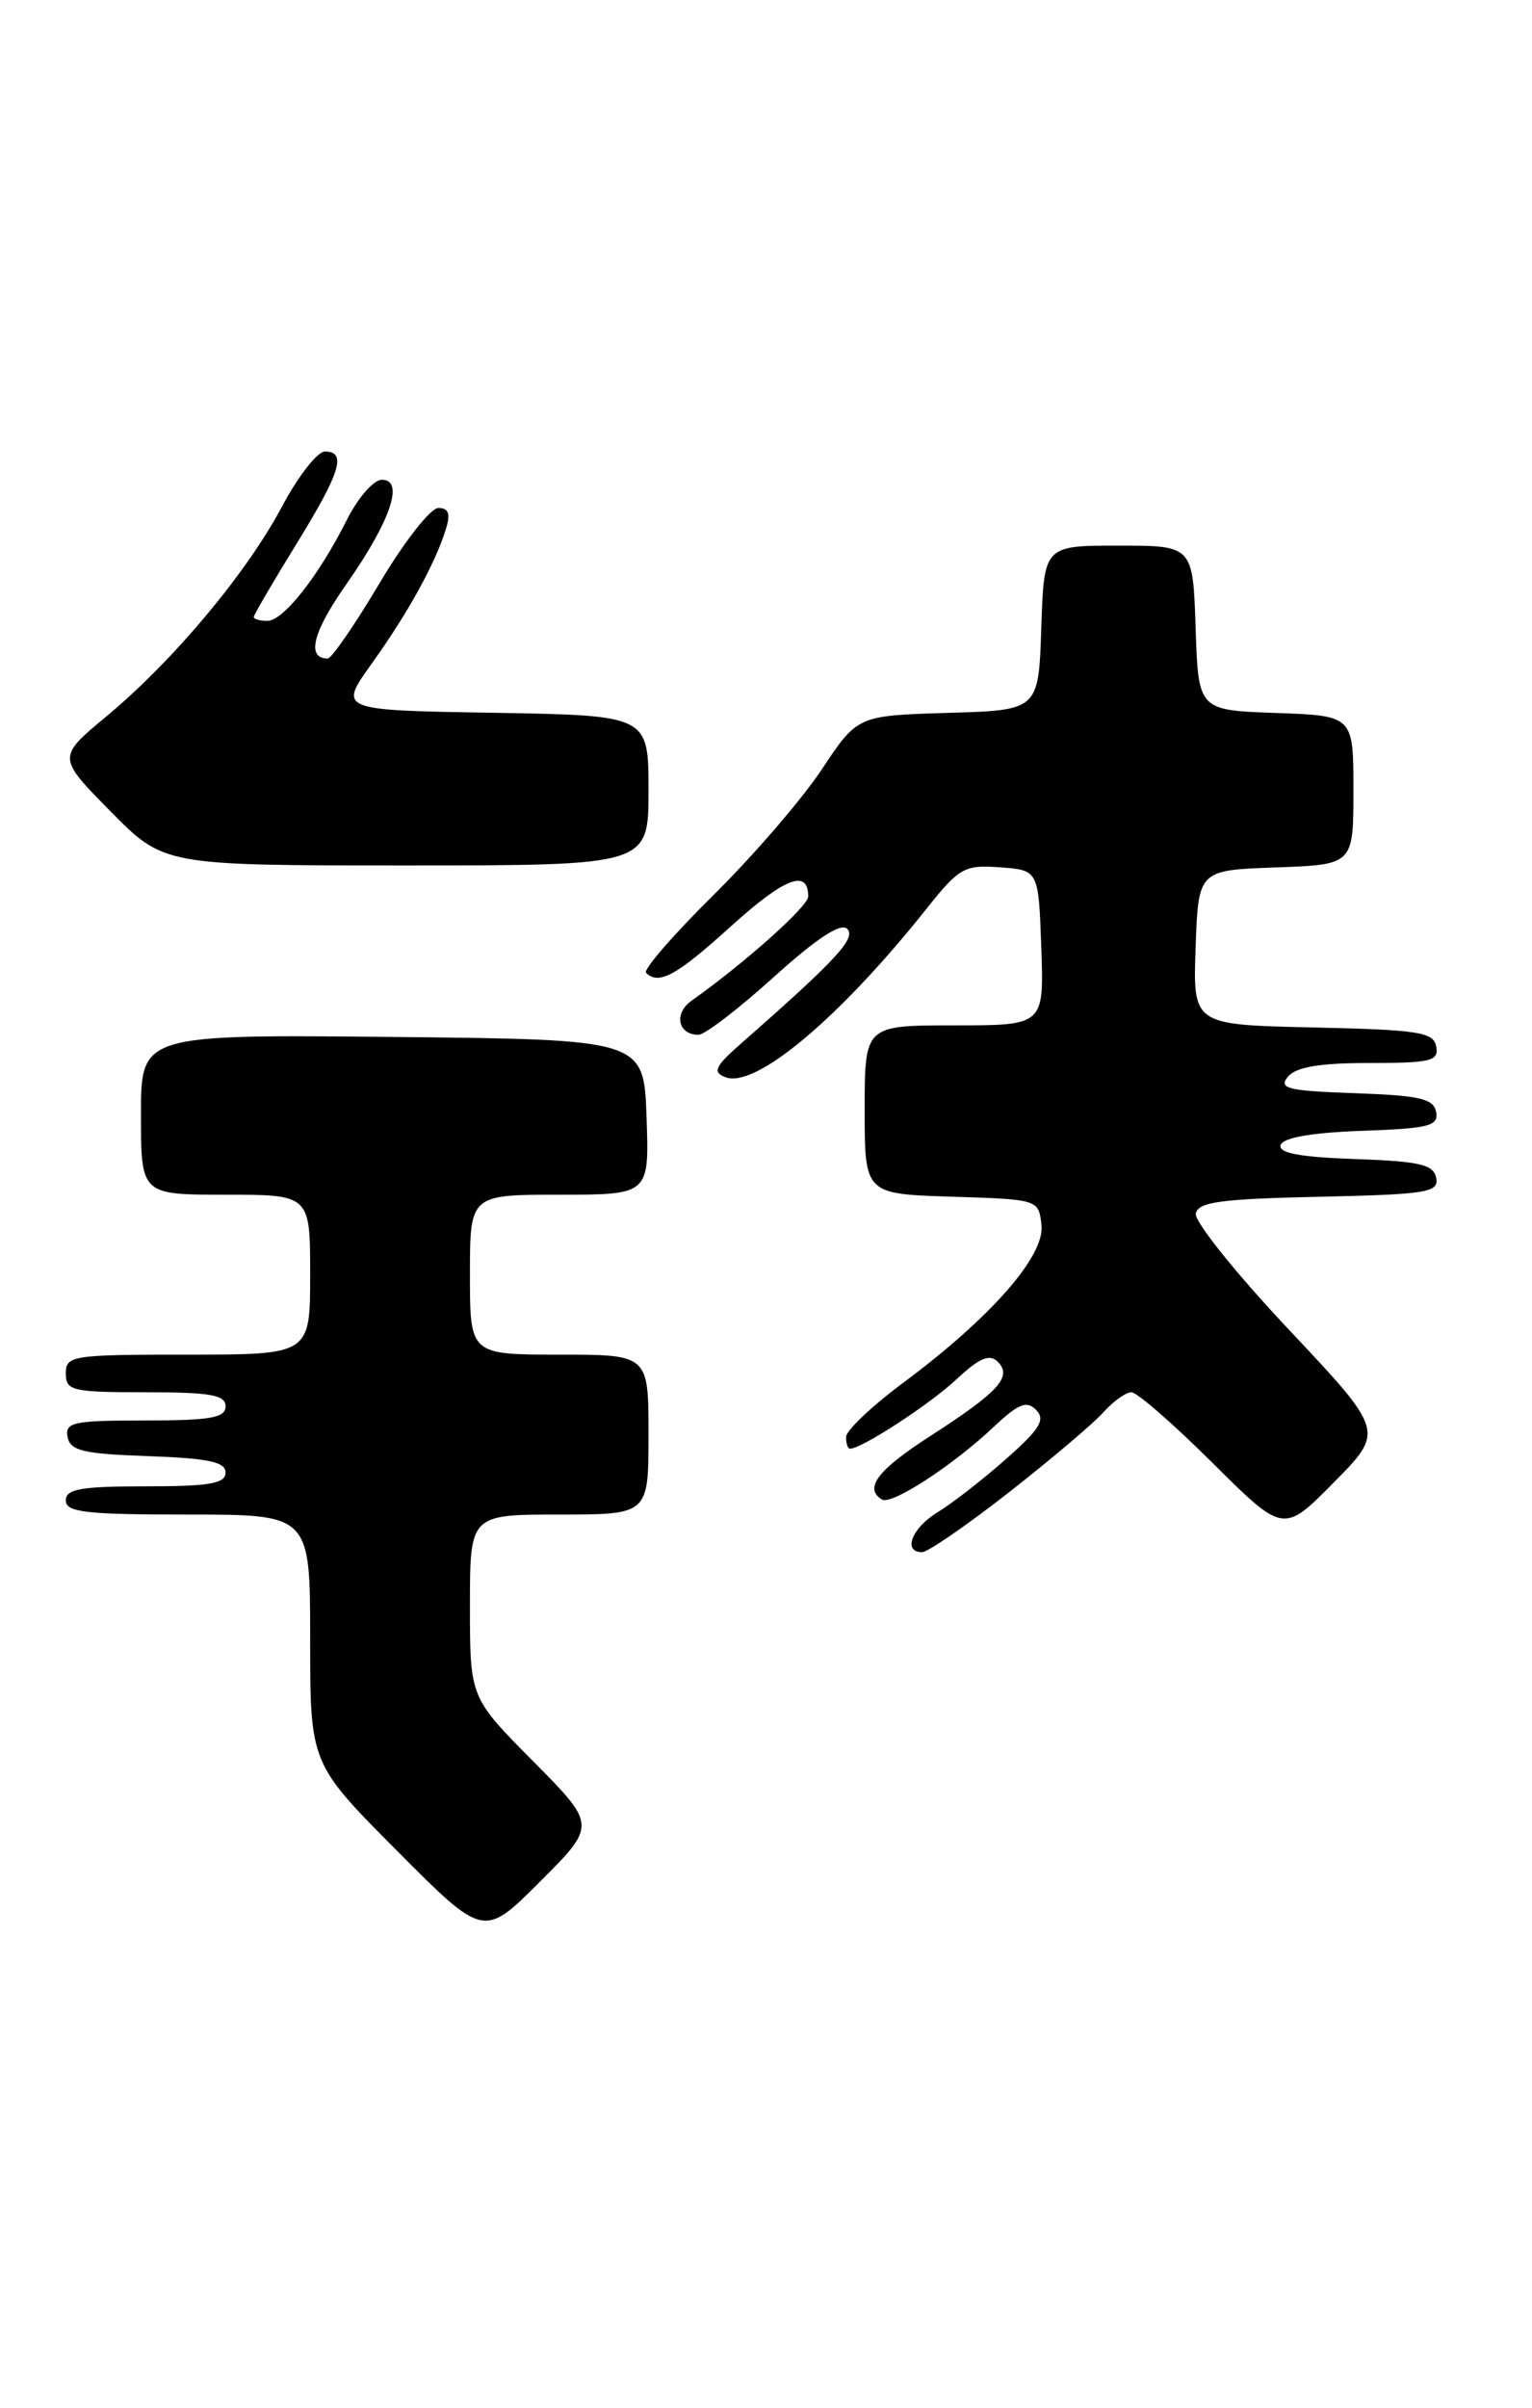 <?xml version="1.0" encoding="UTF-8" standalone="no"?>
<!DOCTYPE svg PUBLIC "-//W3C//DTD SVG 1.1//EN" "http://www.w3.org/Graphics/SVG/1.1/DTD/svg11.dtd" >
<svg xmlns="http://www.w3.org/2000/svg" xmlns:xlink="http://www.w3.org/1999/xlink" version="1.1" viewBox="0 0 163 256">
 <g >
 <path fill="currentColor"
d=" M 56.73 187.23 C 50.00 180.45 50.00 180.45 50.00 170.72 C 50.00 161.00 50.00 161.00 59.50 161.00 C 69.00 161.00 69.00 161.00 69.00 152.50 C 69.00 144.00 69.00 144.00 59.50 144.00 C 50.00 144.00 50.00 144.00 50.00 135.50 C 50.00 127.00 50.00 127.00 59.54 127.00 C 69.08 127.00 69.08 127.00 68.79 118.75 C 68.50 110.50 68.50 110.50 41.75 110.23 C 15.00 109.97 15.00 109.97 15.00 118.48 C 15.00 127.00 15.00 127.00 24.00 127.00 C 33.00 127.00 33.00 127.00 33.00 135.50 C 33.00 144.00 33.00 144.00 20.00 144.00 C 7.67 144.00 7.00 144.10 7.00 146.00 C 7.00 147.84 7.67 148.00 15.50 148.00 C 22.39 148.00 24.00 148.28 24.00 149.50 C 24.00 150.72 22.38 151.00 15.43 151.00 C 7.80 151.00 6.89 151.19 7.19 152.75 C 7.47 154.22 8.85 154.55 15.76 154.79 C 22.18 155.02 24.00 155.40 24.00 156.54 C 24.00 157.71 22.28 158.00 15.50 158.00 C 8.61 158.00 7.00 158.28 7.00 159.50 C 7.00 160.76 9.11 161.00 20.00 161.00 C 33.00 161.00 33.00 161.00 33.00 174.23 C 33.00 187.46 33.00 187.46 42.24 196.74 C 51.47 206.01 51.47 206.01 57.47 200.01 C 63.46 194.02 63.46 194.02 56.73 187.23 Z  M 107.36 158.63 C 111.84 155.12 116.36 151.30 117.40 150.13 C 118.45 148.96 119.79 148.00 120.38 148.00 C 120.97 148.00 124.85 151.38 129.01 155.51 C 136.56 163.01 136.56 163.01 141.93 157.57 C 147.30 152.14 147.30 152.14 137.12 141.33 C 131.52 135.39 127.07 129.85 127.23 129.01 C 127.47 127.77 129.84 127.45 140.33 127.22 C 151.81 126.97 153.10 126.76 152.81 125.22 C 152.53 123.79 151.09 123.45 144.17 123.21 C 138.22 123.00 135.97 122.57 136.26 121.71 C 136.52 120.93 139.57 120.40 144.90 120.21 C 152.04 119.96 153.09 119.69 152.80 118.21 C 152.53 116.79 151.07 116.45 144.15 116.21 C 136.99 115.96 135.99 115.71 137.03 114.46 C 137.90 113.42 140.39 113.00 145.70 113.00 C 152.25 113.00 153.11 112.79 152.81 111.25 C 152.52 109.71 150.94 109.47 139.70 109.22 C 126.92 108.94 126.92 108.94 127.21 100.72 C 127.50 92.50 127.50 92.50 135.75 92.21 C 144.00 91.92 144.00 91.92 144.00 84.00 C 144.00 76.08 144.00 76.08 135.75 75.79 C 127.50 75.50 127.50 75.50 127.21 66.75 C 126.92 58.00 126.92 58.00 119.00 58.00 C 111.08 58.00 111.08 58.00 110.79 66.75 C 110.50 75.50 110.50 75.50 100.87 75.78 C 91.24 76.07 91.24 76.07 87.44 81.78 C 85.36 84.93 80.16 90.95 75.90 95.16 C 71.64 99.37 68.42 103.08 68.74 103.41 C 70.09 104.75 71.97 103.72 77.81 98.43 C 83.50 93.29 86.01 92.33 85.99 95.31 C 85.99 96.35 79.15 102.44 73.60 106.36 C 71.66 107.72 72.12 110.00 74.32 110.00 C 74.99 110.00 78.59 107.24 82.33 103.86 C 86.91 99.73 89.46 98.06 90.14 98.74 C 91.12 99.72 88.97 102.04 79.00 110.79 C 76.05 113.37 75.77 113.96 77.19 114.51 C 80.35 115.74 89.25 108.30 98.50 96.70 C 102.07 92.21 102.59 91.92 106.41 92.20 C 110.50 92.50 110.50 92.50 110.79 100.75 C 111.08 109.00 111.08 109.00 101.54 109.00 C 92.00 109.00 92.00 109.00 92.00 117.96 C 92.00 126.92 92.00 126.92 101.25 127.21 C 110.49 127.50 110.50 127.50 110.81 130.22 C 111.19 133.50 105.46 140.03 96.09 147.00 C 92.76 149.47 90.03 152.06 90.02 152.75 C 90.01 153.44 90.20 154.00 90.44 154.00 C 91.68 154.00 98.90 149.30 101.75 146.64 C 104.21 144.34 105.29 143.89 106.16 144.76 C 107.74 146.34 106.27 147.96 98.94 152.68 C 93.37 156.27 91.90 158.20 93.83 159.40 C 94.85 160.03 101.34 155.82 105.75 151.66 C 108.39 149.19 109.24 148.85 110.25 149.89 C 111.26 150.92 110.62 151.94 107.00 155.13 C 104.53 157.31 101.26 159.85 99.75 160.76 C 97.01 162.43 96.01 165.00 98.11 165.00 C 98.71 165.00 102.88 162.13 107.36 158.63 Z  M 69.00 84.02 C 69.00 76.05 69.00 76.05 52.50 75.77 C 35.99 75.50 35.99 75.50 39.58 70.50 C 43.41 65.16 46.31 59.90 47.44 56.25 C 47.95 54.61 47.73 54.00 46.64 54.00 C 45.81 54.00 42.99 57.60 40.38 62.00 C 37.76 66.40 35.28 70.00 34.87 70.00 C 32.57 70.00 33.26 67.21 36.84 62.12 C 41.56 55.38 43.06 51.00 40.63 51.00 C 39.76 51.00 38.08 52.91 36.91 55.25 C 33.90 61.24 30.15 66.00 28.45 66.00 C 27.65 66.00 27.00 65.82 27.00 65.59 C 27.00 65.37 29.02 61.91 31.50 57.89 C 36.24 50.20 36.92 48.00 34.56 48.00 C 33.77 48.00 31.70 50.65 29.98 53.89 C 26.20 60.98 18.41 70.27 11.29 76.18 C 6.09 80.50 6.09 80.50 11.76 86.25 C 17.44 92.00 17.44 92.00 43.22 92.00 C 69.00 92.00 69.00 92.00 69.00 84.02 Z "/>
</g>
</svg>